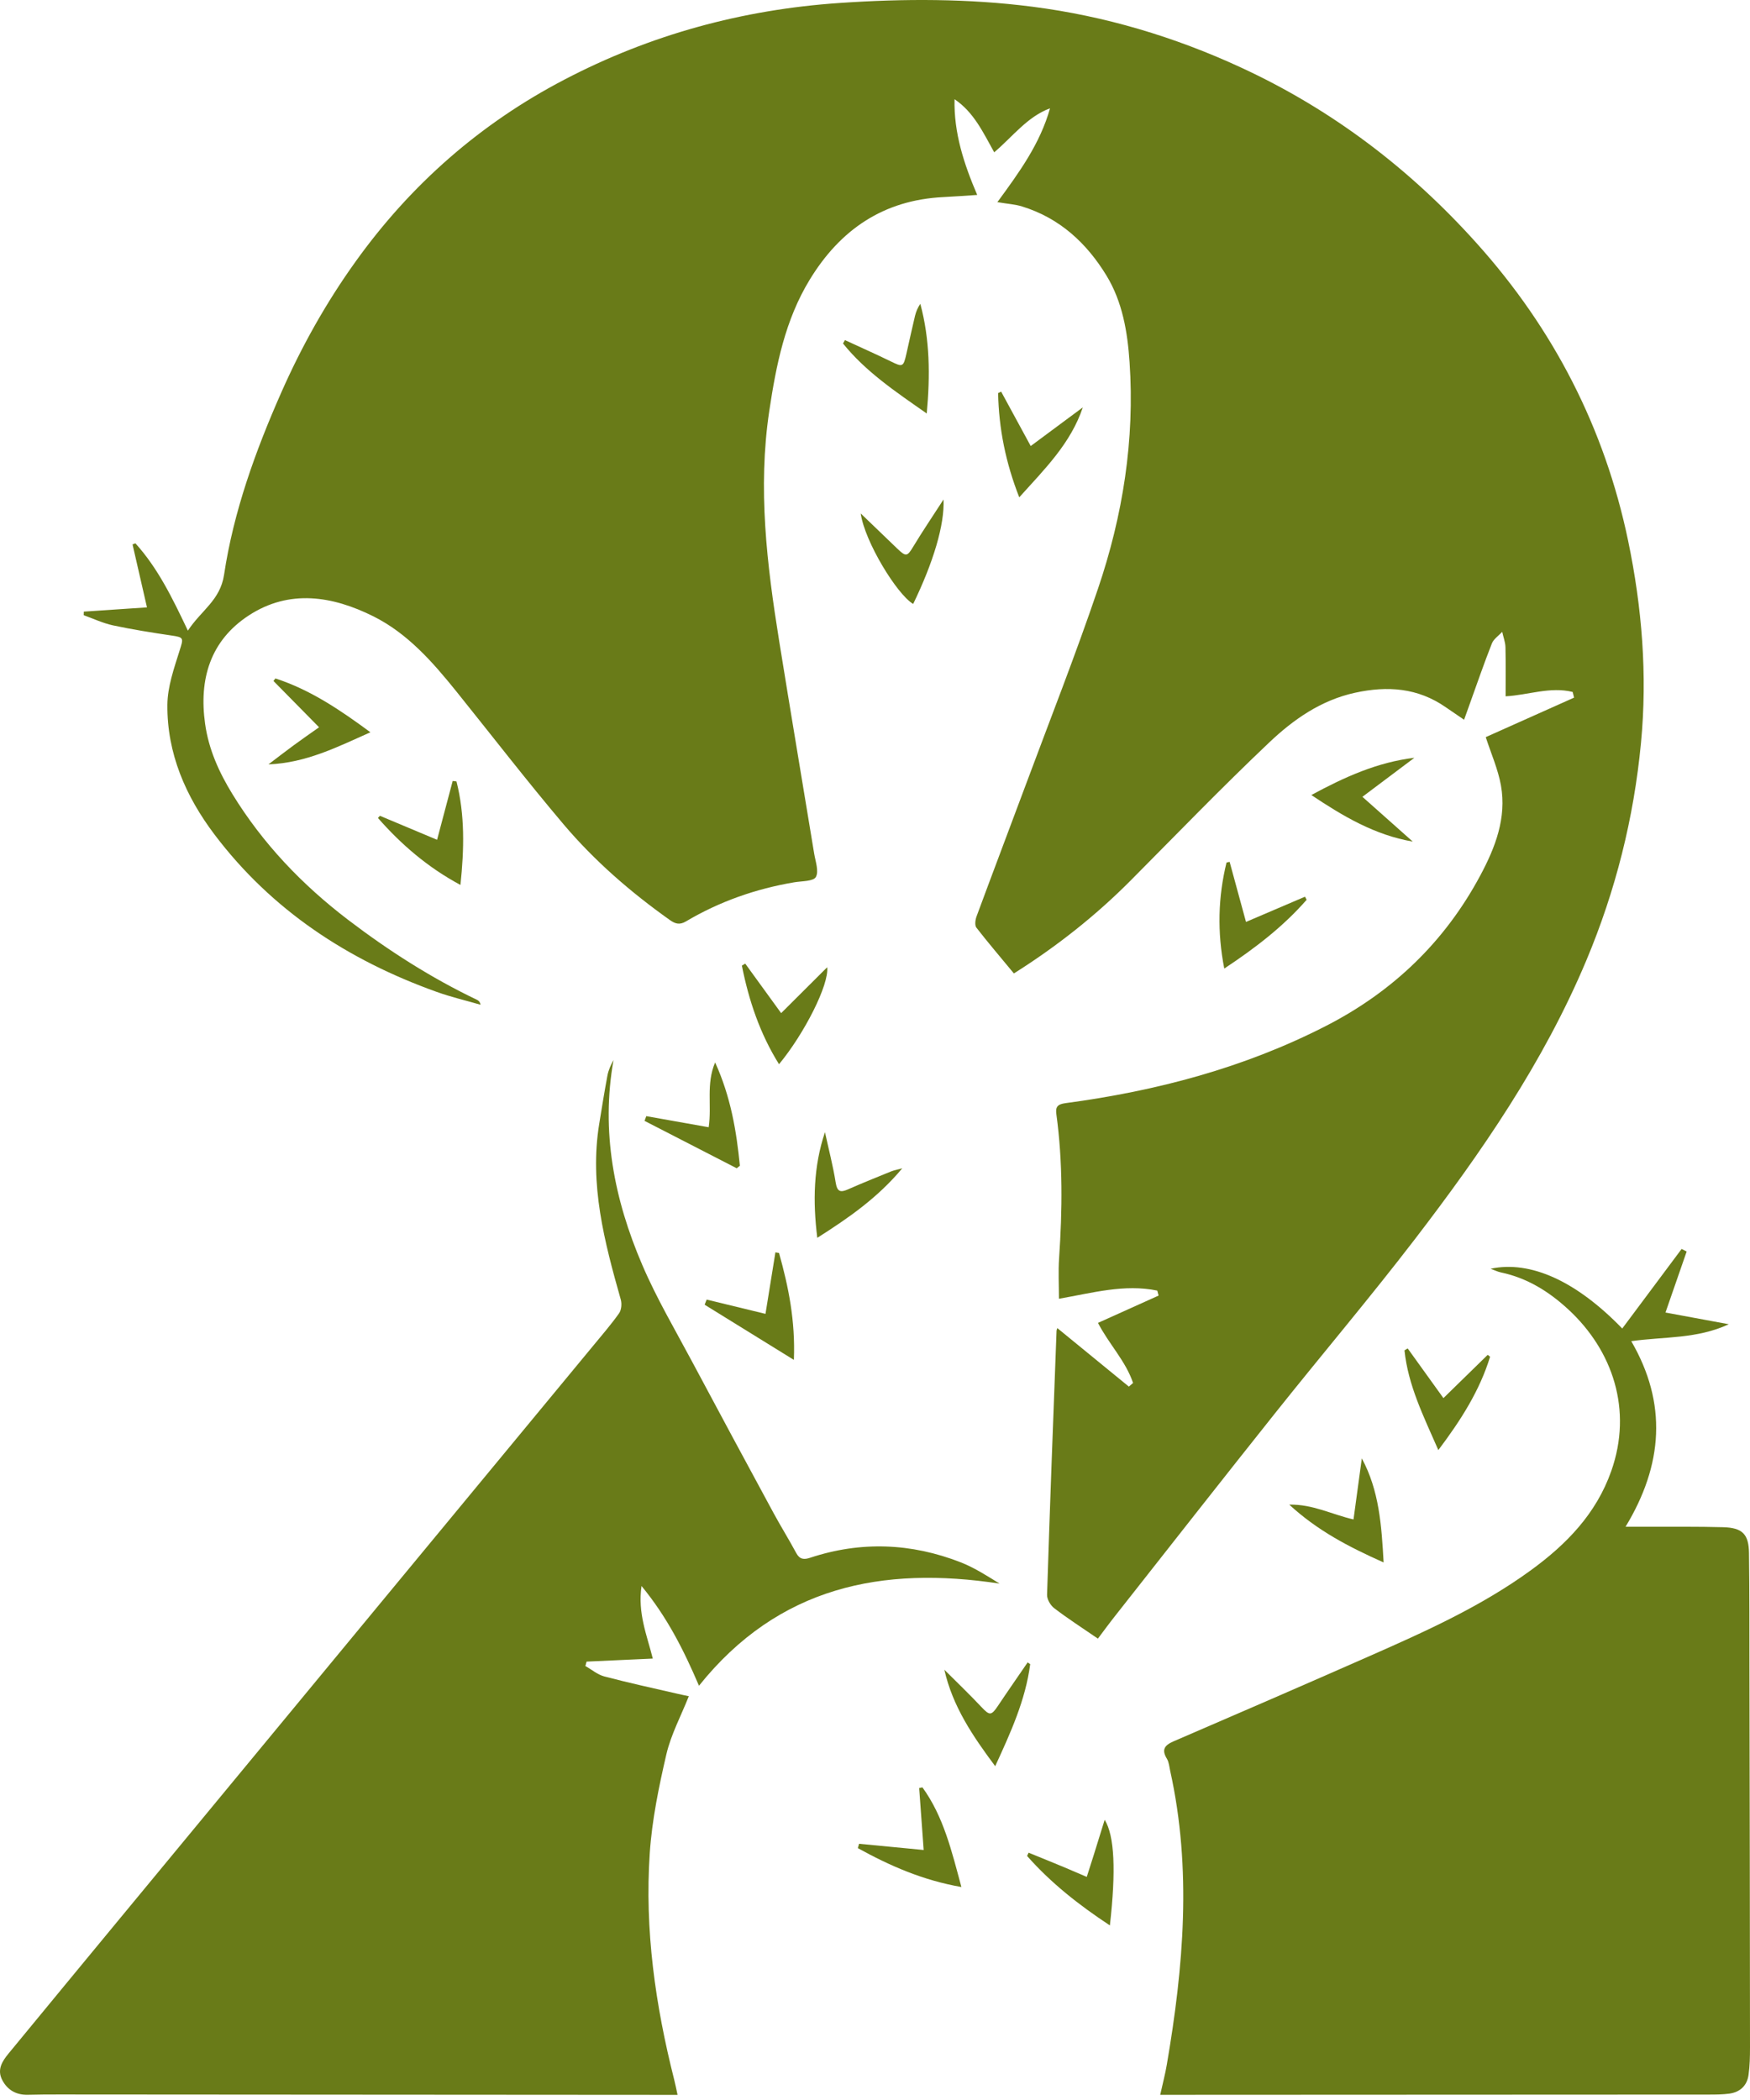 <svg width="145" height="174" viewBox="0 0 145 174" fill="none" xmlns="http://www.w3.org/2000/svg">
<path d="M84.005 80.653C82.918 79.334 81.876 78.119 80.899 76.859C80.751 76.666 80.809 76.209 80.918 75.92C82.255 72.305 83.625 68.698 84.969 65.09C86.989 59.662 89.117 54.267 90.976 48.781C93.034 42.717 94.031 36.447 93.593 30.016C93.426 27.521 93.008 25.019 91.683 22.839C90.037 20.138 87.799 18.067 84.693 17.109C84.121 16.929 83.503 16.897 82.641 16.749C84.455 14.273 86.185 11.9 87.001 8.974C85.117 9.675 83.928 11.302 82.378 12.62C81.458 10.974 80.693 9.302 79.091 8.221C79.027 11.019 79.87 13.585 80.969 16.151C80.011 16.215 79.079 16.286 78.153 16.331C73.207 16.575 69.625 19.019 67.091 23.173C65.053 26.517 64.313 30.234 63.741 34.041C62.776 40.46 63.542 46.781 64.558 53.103C65.503 58.974 66.493 64.846 67.458 70.717C67.567 71.379 67.863 72.19 67.6 72.666C67.394 73.032 66.442 73 65.818 73.103C62.622 73.643 59.612 74.698 56.828 76.35C56.294 76.666 55.921 76.531 55.49 76.222C52.255 73.926 49.265 71.334 46.705 68.312C43.657 64.71 40.77 60.968 37.812 57.289C35.844 54.846 33.766 52.479 30.93 51.064C27.561 49.386 23.985 48.794 20.615 50.993C17.413 53.083 16.474 56.286 16.995 59.977C17.29 62.093 18.152 63.997 19.258 65.797C21.773 69.9 25.04 73.315 28.853 76.222C32.197 78.769 35.721 81.026 39.516 82.839C39.644 82.904 39.76 82.987 39.818 83.251C38.596 82.897 37.355 82.608 36.159 82.177C28.828 79.547 22.519 75.424 17.779 69.154C15.387 65.99 13.831 62.421 13.869 58.395C13.882 56.903 14.416 55.386 14.872 53.932C15.213 52.858 15.258 52.807 14.184 52.653C12.57 52.415 10.956 52.157 9.361 51.817C8.532 51.636 7.741 51.264 6.937 50.974C6.937 50.878 6.937 50.775 6.943 50.678C8.647 50.562 10.351 50.447 12.178 50.325C11.766 48.524 11.374 46.82 10.982 45.109C11.059 45.077 11.143 45.051 11.22 45.019C13.072 47.064 14.274 49.527 15.567 52.254C16.673 50.569 18.242 49.746 18.564 47.63C19.355 42.37 21.168 37.36 23.316 32.498C25.001 28.685 27.033 25.058 29.471 21.662C34.049 15.276 39.818 10.221 46.757 6.601C53.876 2.877 61.496 0.794 69.561 0.247C74.905 -0.12 80.23 -0.126 85.542 0.556C91.542 1.327 97.285 3.038 102.777 5.572C110.339 9.057 116.835 13.996 122.378 20.183C128.732 27.263 132.957 35.482 134.899 44.794C136.05 50.312 136.507 55.919 135.967 61.553C135.375 67.784 133.87 73.791 131.433 79.592C127.883 88.042 122.745 95.489 117.22 102.692C113.484 107.56 109.51 112.248 105.683 117.052C101.259 122.602 96.886 128.19 92.493 133.766C91.947 134.454 91.426 135.161 90.969 135.772C89.657 134.872 88.468 134.107 87.349 133.251C87.04 133.013 86.744 132.512 86.757 132.139C86.989 124.859 87.265 117.573 87.542 110.293C87.542 110.209 87.587 110.126 87.606 110.042C89.593 111.663 91.567 113.277 93.535 114.891C93.651 114.788 93.767 114.692 93.883 114.589C93.272 112.769 91.876 111.36 90.976 109.611C92.648 108.859 94.326 108.106 95.998 107.348C95.96 107.212 95.921 107.077 95.889 106.936C93.156 106.37 90.493 107.135 87.741 107.611C87.741 106.447 87.677 105.341 87.754 104.248C88.024 100.267 88.069 96.293 87.529 92.331C87.445 91.727 87.606 91.495 88.281 91.405C95.818 90.396 103.085 88.486 109.889 84.994C115.426 82.151 119.722 78.022 122.661 72.524C123.902 70.203 124.841 67.765 124.365 65.084C124.121 63.727 123.542 62.428 123.105 61.077C125.394 60.055 127.909 58.929 130.423 57.804C130.384 57.649 130.346 57.489 130.307 57.334C128.442 56.871 126.597 57.598 124.751 57.694C124.751 56.299 124.77 54.955 124.738 53.617C124.725 53.193 124.558 52.775 124.468 52.35C124.179 52.672 123.761 52.942 123.613 53.315C122.957 54.974 122.378 56.666 121.773 58.344C121.632 58.743 121.491 59.135 121.31 59.636C120.738 59.244 120.262 58.923 119.793 58.601C117.478 56.987 114.963 56.813 112.275 57.399C109.445 58.016 107.162 59.624 105.156 61.527C101.24 65.238 97.49 69.122 93.69 72.948C90.764 75.894 87.522 78.441 84.005 80.659V80.653Z" fill="#697B18"/>
<path d="M48.513 138.049C49.028 138.338 49.51 138.756 50.069 138.904C52.095 139.438 54.14 139.882 56.179 140.351C56.474 140.422 56.777 140.48 57.073 140.544C56.429 142.171 55.6 143.708 55.214 145.355C54.59 148.043 54.024 150.789 53.838 153.535C53.407 159.895 54.301 166.152 55.864 172.326C55.954 172.68 56.024 173.033 56.14 173.573C55.401 173.573 54.77 173.573 54.14 173.573C37.754 173.561 21.368 173.554 4.982 173.541C4.088 173.541 3.194 173.541 2.3 173.567C1.342 173.586 0.622 173.181 0.185 172.345C-0.265 171.483 0.185 170.789 0.706 170.152C3.76 166.435 6.828 162.724 9.889 159.014C17.259 150.094 24.629 141.175 31.998 132.255C37.696 125.361 43.401 118.461 49.098 111.567C49.844 110.66 50.616 109.772 51.291 108.821C51.491 108.538 51.536 108.023 51.433 107.669C50.082 102.904 48.828 98.139 49.651 93.11C49.87 91.772 50.082 90.435 50.333 89.103C50.417 88.666 50.609 88.242 50.835 87.83C49.78 93.753 50.892 99.386 53.208 104.788C54.391 107.56 55.934 110.171 57.356 112.84C59.587 117.026 61.844 121.207 64.102 125.38C64.706 126.493 65.375 127.567 65.973 128.679C66.262 129.219 66.623 129.239 67.124 129.072C71.33 127.682 75.504 127.85 79.606 129.451C80.732 129.895 81.774 130.563 82.822 131.213C73.111 129.734 64.507 131.445 57.915 139.676C56.635 136.679 55.272 133.985 53.156 131.412C52.828 133.663 53.593 135.457 54.089 137.425C52.243 137.509 50.423 137.592 48.603 137.676C48.571 137.798 48.532 137.92 48.5 138.049H48.513Z" fill="#697B18"/>
<path d="M134.698 126.502C135.508 126.502 135.99 126.502 136.479 126.502C138.576 126.508 140.678 126.482 142.775 126.54C144.363 126.585 144.897 127.106 144.916 128.675C144.961 131.884 144.949 135.093 144.955 138.309C144.974 148.746 144.994 159.177 145 169.614C145 170.386 144.987 171.164 144.878 171.923C144.756 172.811 144.177 173.351 143.283 173.473C142.736 173.544 142.177 173.55 141.617 173.55C127.27 173.557 112.916 173.563 98.569 173.569C97.803 173.569 97.038 173.569 96.132 173.569C96.344 172.611 96.549 171.846 96.678 171.074C98.067 162.971 98.762 154.856 96.955 146.714C96.884 146.386 96.858 146.013 96.691 145.736C96.228 144.978 96.479 144.611 97.238 144.283C102.64 141.955 108.042 139.614 113.424 137.241C118.08 135.19 122.73 133.106 126.865 130.09C129.791 127.955 132.26 125.428 133.508 121.878C135.283 116.836 133.643 111.916 129.952 108.501C128.337 107.009 126.53 105.884 124.35 105.427C124.1 105.376 123.862 105.254 123.508 105.125C126.826 104.418 130.62 106.161 134.415 110.077C136.055 107.878 137.694 105.678 139.334 103.485C139.476 103.556 139.611 103.627 139.752 103.698C139.174 105.363 138.595 107.035 137.997 108.752C139.72 109.067 141.367 109.376 143.244 109.723C140.595 110.952 137.913 110.739 135.161 111.125C138.157 116.283 137.804 121.363 134.685 126.508L134.698 126.502Z" fill="#697B18"/>
<path d="M71.182 152.771C72.944 152.938 74.706 153.112 76.533 153.285C76.404 151.536 76.282 149.845 76.16 148.154C76.25 148.134 76.34 148.115 76.43 148.096C78.173 150.507 78.848 153.343 79.658 156.353C76.481 155.8 73.729 154.597 71.079 153.131C71.112 153.009 71.15 152.893 71.182 152.771Z" fill="#697B18"/>
<path d="M84.451 41.202C83.325 38.334 82.759 35.504 82.701 32.571C82.785 32.533 82.869 32.488 82.952 32.449C83.75 33.922 84.553 35.395 85.402 36.957C86.856 35.877 88.284 34.816 89.718 33.755C88.714 36.745 86.573 38.848 84.457 41.202H84.451Z" fill="#697B18"/>
<path d="M114.643 129.46C111.743 128.167 109.164 126.823 106.823 124.669C108.778 124.63 110.335 125.479 112.148 125.897C112.38 124.193 112.611 122.514 112.836 120.836C114.277 123.505 114.47 126.386 114.643 129.46Z" fill="#697B18"/>
<path d="M101.439 80.253C100.848 77.217 100.925 74.336 101.626 71.468C101.709 71.449 101.799 71.429 101.883 71.41C102.327 73.031 102.764 74.658 103.24 76.388C104.906 75.674 106.513 74.986 108.128 74.298C108.173 74.381 108.218 74.465 108.263 74.555C106.314 76.786 103.992 78.561 101.439 80.253Z" fill="#697B18"/>
<path d="M70.017 28.183C71.277 28.769 72.55 29.328 73.798 29.939C74.788 30.428 74.853 30.422 75.103 29.309C75.341 28.261 75.566 27.212 75.817 26.164C75.901 25.823 76.042 25.489 76.255 25.174C77.046 28.119 77.078 31.071 76.788 34.261C74.19 32.447 71.727 30.794 69.849 28.46C69.901 28.364 69.959 28.273 70.01 28.177L70.017 28.183Z" fill="#697B18"/>
<path d="M91.962 159.535C89.403 157.85 87.075 156.017 85.101 153.779C85.146 153.689 85.184 153.599 85.229 153.509C86.226 153.914 87.223 154.319 88.213 154.731C88.824 154.988 89.435 155.252 90.046 155.515C90.239 154.917 90.432 154.319 90.618 153.721C90.921 152.763 91.216 151.805 91.531 150.782C92.348 152.113 92.477 154.988 91.962 159.535Z" fill="#697B18"/>
<path d="M71.31 42.537C72.326 43.514 73.336 44.485 74.352 45.463C75.078 46.157 75.175 46.112 75.683 45.27C76.435 44.022 77.252 42.82 78.178 41.386C78.275 43.476 77.329 46.608 75.663 50.042C74.326 49.257 71.644 44.878 71.316 42.537H71.31Z" fill="#697B18"/>
<path d="M30.682 60.678C27.955 61.893 25.363 63.212 22.244 63.334C22.939 62.806 23.627 62.273 24.328 61.758C25.029 61.244 25.743 60.749 26.437 60.26C25.093 58.897 23.871 57.655 22.656 56.421L22.823 56.215C25.698 57.147 28.167 58.813 30.688 60.672L30.682 60.678Z" fill="#697B18"/>
<path d="M64.551 88.183C62.962 85.642 62.043 82.89 61.47 80.009C61.56 79.951 61.657 79.893 61.747 79.842C62.75 81.224 63.753 82.601 64.724 83.945C65.972 82.704 67.226 81.456 68.538 80.144C68.705 81.578 66.653 85.636 64.544 88.183H64.551Z" fill="#697B18"/>
<path d="M85.359 137.891C84.967 140.881 83.732 143.57 82.459 146.341C80.6 143.846 78.935 141.396 78.246 138.348C79.282 139.383 80.337 140.393 81.34 141.46C81.989 142.148 82.137 142.161 82.677 141.357C83.488 140.142 84.324 138.946 85.147 137.743L85.365 137.891H85.359Z" fill="#697B18"/>
<path d="M117.065 69.733C113.907 69.192 111.283 67.63 108.653 65.874C111.412 64.382 114.126 63.154 117.193 62.787C115.785 63.842 114.377 64.903 112.885 66.022C114.267 67.25 115.663 68.491 117.058 69.733H117.065Z" fill="#697B18"/>
<path d="M31.482 67.596C33.032 68.245 34.575 68.894 36.215 69.583C36.659 67.911 37.084 66.309 37.508 64.708C37.611 64.721 37.72 64.734 37.823 64.747C38.524 67.525 38.466 70.341 38.151 73.325C35.424 71.859 33.244 69.969 31.315 67.776C31.373 67.711 31.424 67.647 31.482 67.589V67.596Z" fill="#697B18"/>
<path d="M119.601 115.841C120.842 114.626 122.057 113.443 123.266 112.259C123.33 112.311 123.401 112.362 123.465 112.414C122.604 115.218 121.06 117.648 119.176 120.15C117.948 117.34 116.668 114.78 116.372 111.886L116.636 111.726C117.588 113.044 118.533 114.362 119.601 115.848V115.841Z" fill="#697B18"/>
<path d="M61.047 96.802C58.501 95.49 55.954 94.185 53.407 92.873C53.452 92.744 53.504 92.609 53.549 92.481C55.247 92.783 56.944 93.085 58.719 93.4C58.989 91.606 58.488 89.831 59.253 88.03C60.546 90.873 61.022 93.715 61.304 96.59C61.215 96.661 61.124 96.731 61.041 96.802H61.047Z" fill="#697B18"/>
<path d="M64.551 103.828C65.329 106.613 65.908 109.416 65.779 112.677C63.194 111.076 60.789 109.59 58.384 108.105C58.442 107.963 58.493 107.822 58.551 107.68C60.152 108.072 61.76 108.458 63.426 108.863C63.689 107.204 63.972 105.487 64.249 103.764C64.352 103.783 64.455 103.802 64.558 103.822L64.551 103.828Z" fill="#697B18"/>
<path d="M74.76 96.801C72.728 99.238 70.322 100.91 67.718 102.563C67.345 99.553 67.396 96.666 68.354 93.811C68.657 95.2 69.017 96.576 69.242 97.978C69.364 98.749 69.634 98.827 70.271 98.544C71.448 98.023 72.644 97.547 73.84 97.058C74.084 96.962 74.348 96.917 74.76 96.801Z" fill="#697B18"/>
</svg>
